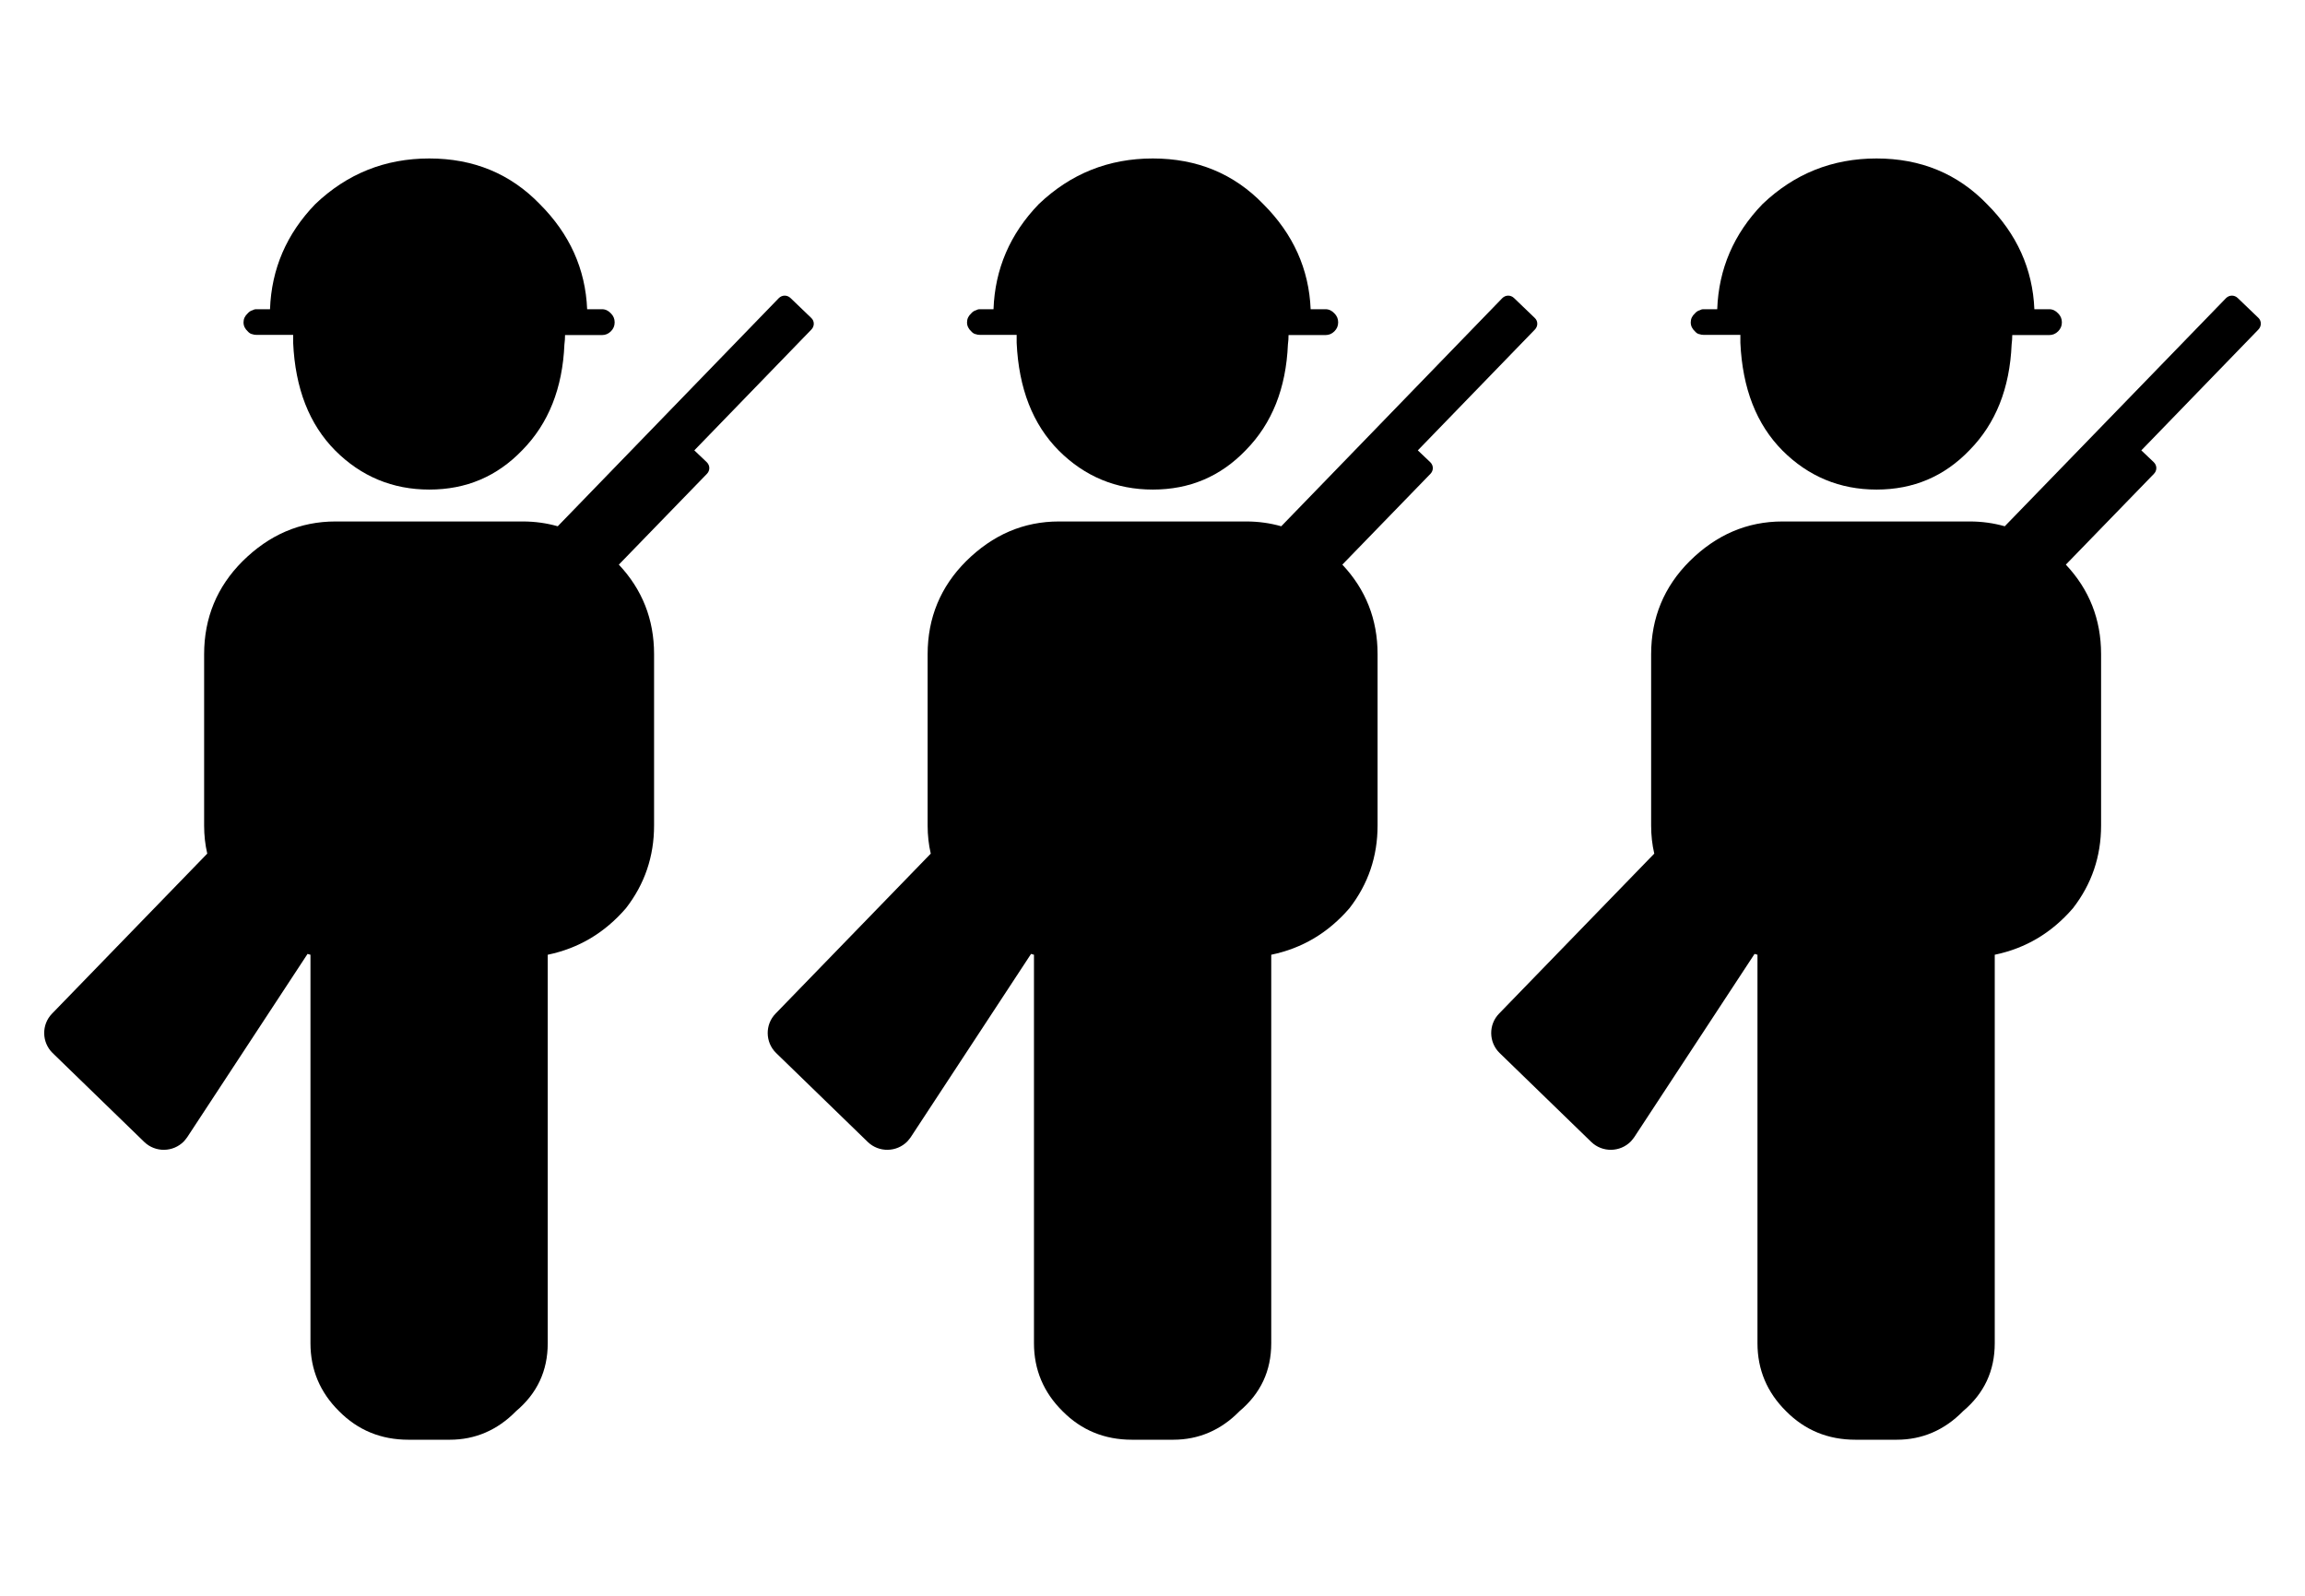 <?xml version="1.0" encoding="utf-8"?>
<!-- Generator: Adobe Illustrator 28.1.0, SVG Export Plug-In . SVG Version: 6.00 Build 0)  -->
<svg version="1.1" id="Layer_1" xmlns="http://www.w3.org/2000/svg" xmlns:xlink="http://www.w3.org/1999/xlink" x="0px" y="0px"
	 viewBox="0 0 110.55 76.54" style="enable-background:new 0 0 110.55 76.54;" xml:space="preserve">
<style type="text/css">
	.st0{display:none;}
	.st1{display:inline;fill:none;}
</style>
<g id="Layer_2_00000073722119373351752270000017113015111246931634_" class="st0">
	<line class="st1" x1="-24.13" y1="74.54" x2="142.13" y2="74.54"/>
	<line class="st1" x1="-24.13" y1="2" x2="142.13" y2="2"/>
</g>
<g>
	<path d="M81.52,16.03c0.05,0.02,0.11,0.03,0.18,0.03h1.77c0,0.12,0,0.24,0,0.38c0.1,2.19,0.77,3.91,2.02,5.17
		c1.24,1.24,2.75,1.87,4.51,1.87c1.77,0,3.25-0.63,4.46-1.89c1.26-1.28,1.93-2.97,2.02-5.07c0.02-0.15,0.03-0.3,0.03-0.45h1.77
		c0.17,0,0.31-0.06,0.43-0.18c0.12-0.12,0.18-0.26,0.18-0.43c0-0.17-0.06-0.31-0.18-0.43c-0.12-0.13-0.26-0.2-0.43-0.2h-0.71
		c-0.08-1.93-0.84-3.61-2.27-5.04c-1.41-1.46-3.18-2.19-5.3-2.19s-3.94,0.73-5.47,2.19c-1.38,1.43-2.1,3.11-2.17,5.04h-0.66
		c-0.07,0-0.13,0.02-0.18,0.05c-0.08,0.02-0.16,0.07-0.23,0.15c-0.13,0.12-0.2,0.26-0.2,0.43c0,0.17,0.07,0.31,0.2,0.43
		C81.36,15.97,81.43,16.02,81.52,16.03z"/>
	<path d="M108.32,15.25l-1-0.96c-0.16-0.15-0.4-0.15-0.56,0.01L96.15,25.24c-0.53-0.15-1.09-0.23-1.67-0.23h-8.99
		c-1.7,0-3.18,0.64-4.46,1.91c-1.22,1.22-1.84,2.71-1.84,4.46v8.22c0,0.46,0.05,0.91,0.15,1.34l-7.44,7.67
		c-0.52,0.53-0.5,1.38,0.02,1.89l4.4,4.27c0.53,0.51,1.38,0.5,1.9-0.03c0.06-0.07,0.11-0.13,0.16-0.2l5.77-8.79
		c0.05,0.01,0.09,0.03,0.14,0.04v18.63c0,1.27,0.46,2.36,1.37,3.26c0.9,0.91,2.01,1.37,3.33,1.37h1.98c1.22,0,2.29-0.46,3.18-1.37
		c1.01-0.85,1.52-1.93,1.52-3.26V45.79c1.49-0.31,2.73-1.05,3.75-2.23c0.9-1.16,1.35-2.48,1.35-3.97v-8.22
		c0-1.67-0.57-3.1-1.69-4.29l4.22-4.35c0.16-0.16,0.16-0.4,0-0.56l-0.6-0.57l5.61-5.79C108.47,15.65,108.47,15.4,108.32,15.25z"/>
</g>
<g>
	<path d="M46.81,16.03c0.05,0.02,0.11,0.03,0.18,0.03h1.77c0,0.12,0,0.24,0,0.38c0.1,2.19,0.77,3.91,2.02,5.17
		c1.24,1.24,2.75,1.87,4.51,1.87c1.77,0,3.25-0.63,4.46-1.89c1.26-1.28,1.93-2.97,2.02-5.07c0.02-0.15,0.03-0.3,0.03-0.45h1.77
		c0.17,0,0.31-0.06,0.43-0.18c0.12-0.12,0.18-0.26,0.18-0.43c0-0.17-0.06-0.31-0.18-0.43c-0.12-0.13-0.26-0.2-0.43-0.2h-0.71
		c-0.08-1.93-0.84-3.61-2.27-5.04c-1.41-1.46-3.18-2.19-5.3-2.19s-3.94,0.73-5.47,2.19c-1.38,1.43-2.1,3.11-2.17,5.04h-0.66
		c-0.07,0-0.13,0.02-0.18,0.05c-0.08,0.02-0.16,0.07-0.23,0.15c-0.13,0.12-0.2,0.26-0.2,0.43c0,0.17,0.07,0.31,0.2,0.43
		C46.65,15.97,46.73,16.02,46.81,16.03z"/>
	<path d="M73.61,15.25l-1-0.96c-0.16-0.15-0.4-0.15-0.56,0.01L61.45,25.24c-0.53-0.15-1.09-0.23-1.67-0.23h-8.99
		c-1.7,0-3.18,0.64-4.46,1.91c-1.22,1.22-1.84,2.71-1.84,4.46v8.22c0,0.46,0.05,0.91,0.15,1.34l-7.44,7.67
		c-0.52,0.53-0.5,1.38,0.02,1.89l4.4,4.27c0.53,0.51,1.38,0.5,1.9-0.03c0.06-0.07,0.11-0.13,0.16-0.2l5.77-8.79
		c0.05,0.01,0.09,0.03,0.14,0.04v18.63c0,1.27,0.46,2.36,1.37,3.26c0.9,0.91,2.01,1.37,3.33,1.37h1.98c1.22,0,2.29-0.46,3.18-1.37
		c1.01-0.85,1.52-1.93,1.52-3.26V45.79c1.49-0.31,2.73-1.05,3.75-2.23c0.9-1.16,1.35-2.48,1.35-3.97v-8.22
		c0-1.67-0.57-3.1-1.69-4.29l4.22-4.35c0.16-0.16,0.16-0.4,0-0.56l-0.6-0.57l5.61-5.79C73.77,15.65,73.77,15.4,73.61,15.25z"/>
</g>
<g>
	<path d="M12.11,16.03c0.05,0.02,0.11,0.03,0.18,0.03h1.77c0,0.12,0,0.24,0,0.38c0.1,2.19,0.77,3.91,2.02,5.17
		c1.24,1.24,2.75,1.87,4.51,1.87c1.77,0,3.25-0.63,4.46-1.89c1.26-1.28,1.93-2.97,2.02-5.07c0.02-0.15,0.03-0.3,0.03-0.45h1.77
		c0.17,0,0.31-0.06,0.43-0.18c0.12-0.12,0.18-0.26,0.18-0.43c0-0.17-0.06-0.31-0.18-0.43c-0.12-0.13-0.26-0.2-0.43-0.2h-0.71
		c-0.08-1.93-0.84-3.61-2.27-5.04c-1.41-1.46-3.18-2.19-5.3-2.19s-3.94,0.73-5.47,2.19c-1.38,1.43-2.1,3.11-2.17,5.04h-0.66
		c-0.07,0-0.13,0.02-0.18,0.05c-0.08,0.02-0.16,0.07-0.23,0.15c-0.13,0.12-0.2,0.26-0.2,0.43c0,0.17,0.07,0.31,0.2,0.43
		C11.95,15.97,12.03,16.02,12.11,16.03z"/>
	<path d="M38.91,15.25l-1-0.96c-0.16-0.15-0.4-0.15-0.56,0.01L26.75,25.24c-0.53-0.15-1.09-0.23-1.67-0.23h-8.99
		c-1.7,0-3.18,0.64-4.46,1.91c-1.22,1.22-1.84,2.71-1.84,4.46v8.22c0,0.46,0.05,0.91,0.15,1.34L2.5,48.61
		c-0.52,0.53-0.5,1.38,0.02,1.89l4.4,4.27c0.53,0.51,1.38,0.5,1.9-0.03c0.06-0.07,0.11-0.13,0.16-0.2l5.77-8.79
		c0.05,0.01,0.09,0.03,0.14,0.04v18.63c0,1.27,0.46,2.36,1.37,3.26c0.9,0.91,2.01,1.37,3.33,1.37h1.98c1.22,0,2.29-0.46,3.18-1.37
		c1.01-0.85,1.52-1.93,1.52-3.26V45.79c1.49-0.31,2.73-1.05,3.75-2.23c0.9-1.16,1.35-2.48,1.35-3.97v-8.22
		c0-1.67-0.57-3.1-1.69-4.29l4.22-4.35c0.16-0.16,0.16-0.4,0-0.56l-0.6-0.57l5.61-5.79C39.07,15.65,39.07,15.4,38.91,15.25z"/>
</g>
</svg>
